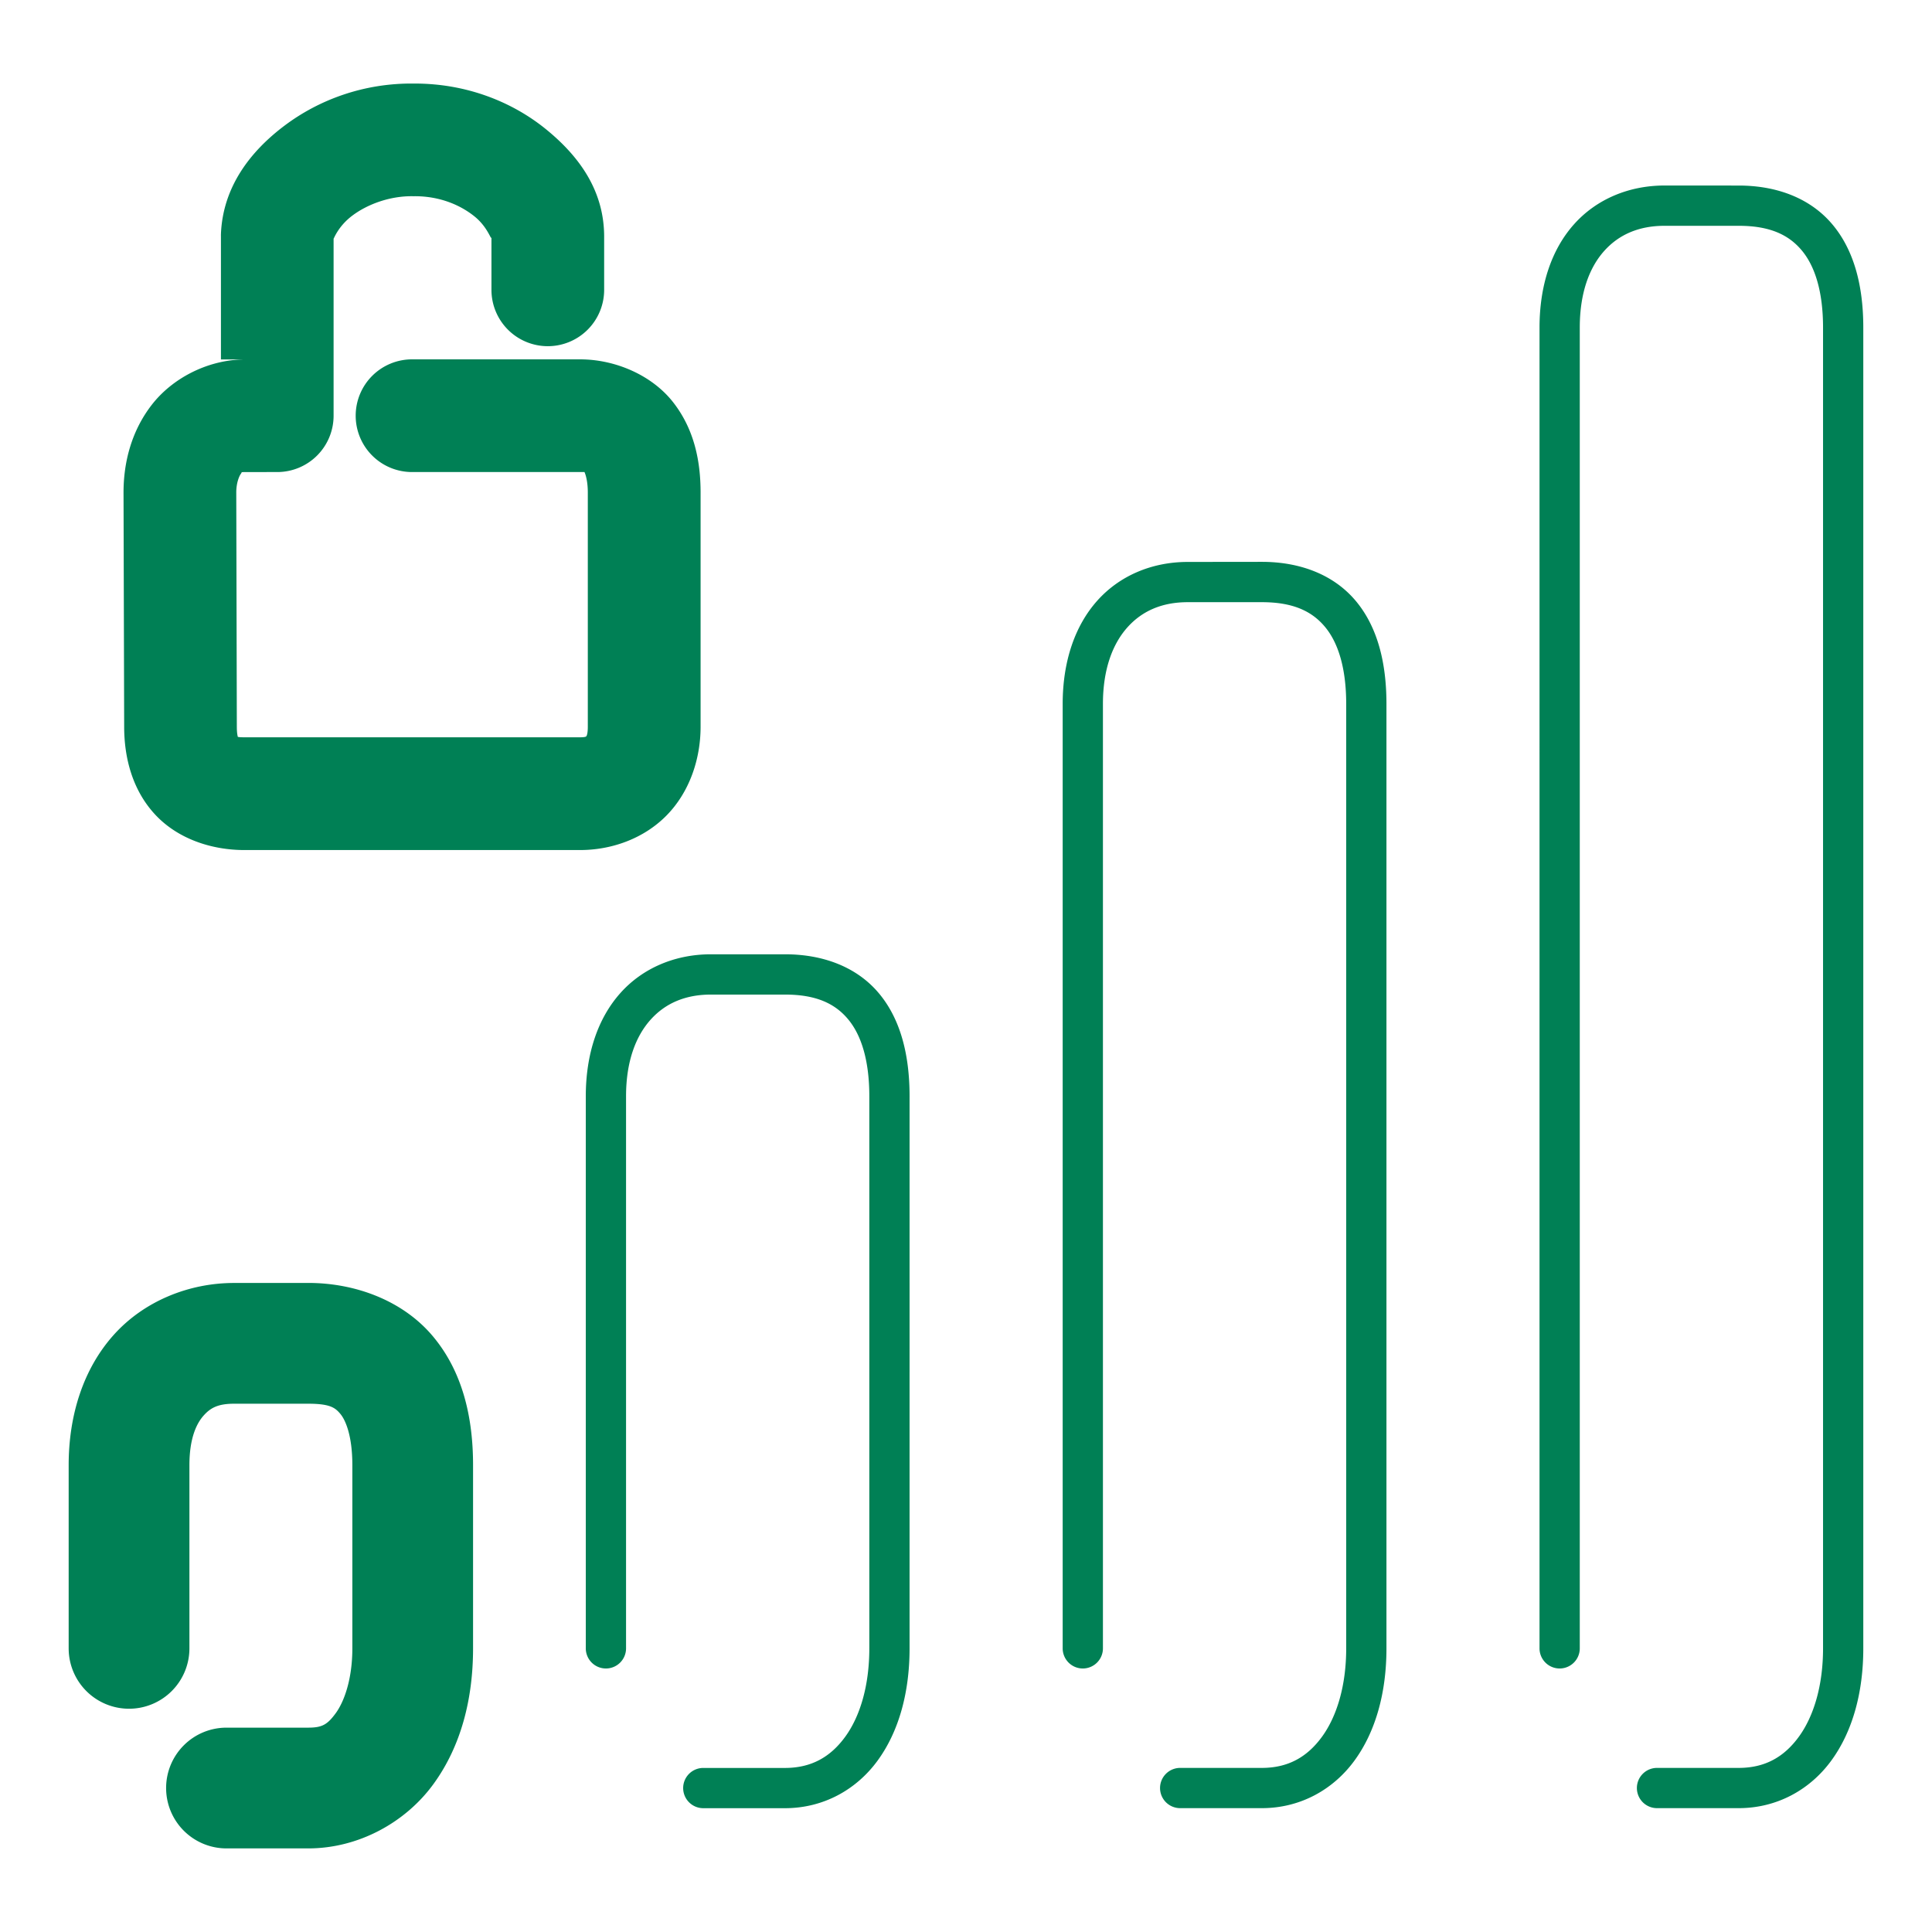<svg xmlns="http://www.w3.org/2000/svg" width="48" height="48">
	<path d="M 10.28,2.076 C 9.041,2.062 7.928,2.477 7.075,3.117 6.218,3.76 5.534,4.647 5.489,5.819 a 1.4,1.4 0 0 0 0,0.053 v 3.059 l 0.566,-0.002 a 1.4,1.4 0 0 0 -0.043,0.002 c -0.895,0.028 -1.741,0.482 -2.24,1.125 -0.499,0.643 -0.703,1.415 -0.703,2.182 a 1.4,1.4 0 0 0 0,0.004 l 0.016,5.816 c 6.61e-4,0.76 0.199,1.566 0.77,2.18 0.571,0.614 1.418,0.881 2.215,0.881 h 8.342 c 0.771,0 1.568,-0.275 2.139,-0.85 0.57,-0.574 0.855,-1.393 0.855,-2.215 v -5.816 c 0,-0.765 -0.15,-1.558 -0.674,-2.234 C 16.208,9.326 15.293,8.928 14.411,8.928 h -4.174 a 1.4,1.4 0 0 0 -1.4,1.4 1.4,1.4 0 0 0 1.4,1.4 h 4.174 c 0.227,0 0.109,-0.007 0.105,-0.012 -0.004,-0.005 0.088,0.155 0.088,0.52 V 18.053 c 0,0.234 -0.047,0.248 -0.041,0.242 0.006,-0.006 0.006,0.023 -0.152,0.023 H 6.069 c -0.108,0 -0.136,-0.006 -0.16,-0.01 -0.011,-0.04 -0.025,-0.113 -0.025,-0.256 a 1.4,1.4 0 0 0 0,-0.002 l -0.014,-5.818 c 0.001,-0.248 0.078,-0.413 0.115,-0.461 0.037,-0.048 -0.016,-0.039 0.113,-0.043 H 6.89 A 1.4,1.4 0 0 0 8.288,10.328 V 5.926 C 8.287,5.959 8.385,5.633 8.755,5.356 9.125,5.078 9.68,4.867 10.257,4.875 a 1.4,1.4 0 0 0 0.031,0 c 0.642,-0.005 1.16,0.225 1.506,0.506 0.346,0.281 0.417,0.636 0.416,0.5 v 1.32 a 1.4,1.4 0 0 0 1.4,1.4 1.4,1.4 0 0 0 1.4,-1.4 V 5.871 a 1.4,1.4 0 0 0 0,-0.01 C 15.003,4.729 14.389,3.88 13.56,3.207 12.734,2.537 11.594,2.07 10.28,2.076 Z m 31.076,2.533 c -0.882,0 -1.689,0.336 -2.248,0.961 -0.559,0.625 -0.859,1.514 -0.859,2.568 V 40.953 a 0.5,0.5 0 0 0 0.5,0.5 0.5,0.5 0 0 0 0.5,-0.5 V 8.139 c 0,-0.866 0.24,-1.493 0.605,-1.902 0.365,-0.409 0.863,-0.627 1.502,-0.627 h 1.842 c 0.763,0 1.237,0.217 1.566,0.611 0.33,0.394 0.529,1.028 0.529,1.918 V 40.953 c 0,0.927 -0.233,1.692 -0.602,2.197 -0.369,0.506 -0.844,0.773 -1.494,0.773 h -2.029 a 0.5,0.5 0 0 0 -0.5,0.5 0.5,0.5 0 0 0 0.5,0.5 h 2.029 c 0.952,0 1.774,-0.458 2.303,-1.184 0.529,-0.725 0.793,-1.696 0.793,-2.787 V 8.139 c 0,-1.039 -0.23,-1.921 -0.764,-2.559 C 44.996,4.942 44.172,4.61 43.198,4.61 Z M 29.509,13.961 c -0.882,0 -1.687,0.336 -2.246,0.961 -0.559,0.625 -0.861,1.514 -0.861,2.568 v 23.463 a 0.5,0.5 0 0 0 0.5,0.5 0.5,0.5 0 0 0 0.5,-0.5 v -23.463 c 0,-0.866 0.242,-1.493 0.607,-1.902 0.365,-0.409 0.861,-0.627 1.5,-0.627 h 1.842 c 0.763,0 1.237,0.217 1.566,0.611 0.33,0.394 0.529,1.028 0.529,1.918 v 23.463 c 0,0.927 -0.233,1.692 -0.602,2.197 -0.369,0.506 -0.844,0.773 -1.494,0.773 h -2.029 a 0.5,0.5 0 0 0 -0.5,0.5 0.5,0.5 0 0 0 0.5,0.5 h 2.029 c 0.952,0 1.774,-0.458 2.303,-1.184 0.529,-0.725 0.793,-1.696 0.793,-2.787 v -23.463 c 0,-1.039 -0.228,-1.921 -0.762,-2.559 -0.534,-0.638 -1.36,-0.971 -2.334,-0.971 z m -11.846,9.748 c -0.882,0 -1.689,0.336 -2.248,0.961 -0.559,0.625 -0.861,1.512 -0.861,2.566 v 13.717 a 0.5,0.5 0 0 0 0.5,0.5 0.5,0.5 0 0 0 0.5,-0.5 V 27.237 c 0,-0.866 0.242,-1.491 0.607,-1.9 0.365,-0.409 0.863,-0.627 1.502,-0.627 h 1.84 c 0.763,0 1.237,0.217 1.566,0.611 0.33,0.394 0.529,1.026 0.529,1.916 v 13.717 c 0,0.927 -0.231,1.692 -0.6,2.197 -0.369,0.506 -0.846,0.773 -1.496,0.773 h -2.029 a 0.5,0.5 0 0 0 -0.5,0.5 0.5,0.5 0 0 0 0.5,0.5 h 2.029 c 0.952,0 1.774,-0.458 2.303,-1.184 0.529,-0.725 0.793,-1.696 0.793,-2.787 V 27.237 c 0,-1.039 -0.228,-1.921 -0.762,-2.559 -0.534,-0.638 -1.36,-0.969 -2.334,-0.969 z M 5.815,31.875 c -1.125,0 -2.242,0.453 -2.994,1.295 -0.752,0.842 -1.115,1.989 -1.115,3.232 v 4.551 a 1.5,1.5 0 0 0 1.5,1.5 1.5,1.5 0 0 0 1.5,-1.5 v -4.551 c 0,-0.677 0.181,-1.042 0.354,-1.234 0.172,-0.193 0.36,-0.293 0.756,-0.293 h 1.842 c 0.552,0 0.673,0.104 0.799,0.254 0.125,0.15 0.297,0.532 0.297,1.273 v 4.551 c 0,0.763 -0.202,1.321 -0.41,1.607 -0.209,0.286 -0.338,0.363 -0.686,0.363 h -2.031 a 1.5,1.5 0 0 0 -1.5,1.5 1.5,1.5 0 0 0 1.5,1.5 h 2.031 c 1.255,0 2.421,-0.651 3.109,-1.596 0.689,-0.945 0.986,-2.12 0.986,-3.375 v -4.551 c 0,-1.187 -0.258,-2.317 -0.996,-3.199 -0.738,-0.882 -1.915,-1.328 -3.1,-1.328 z" fill="#008055"/>
</svg>

